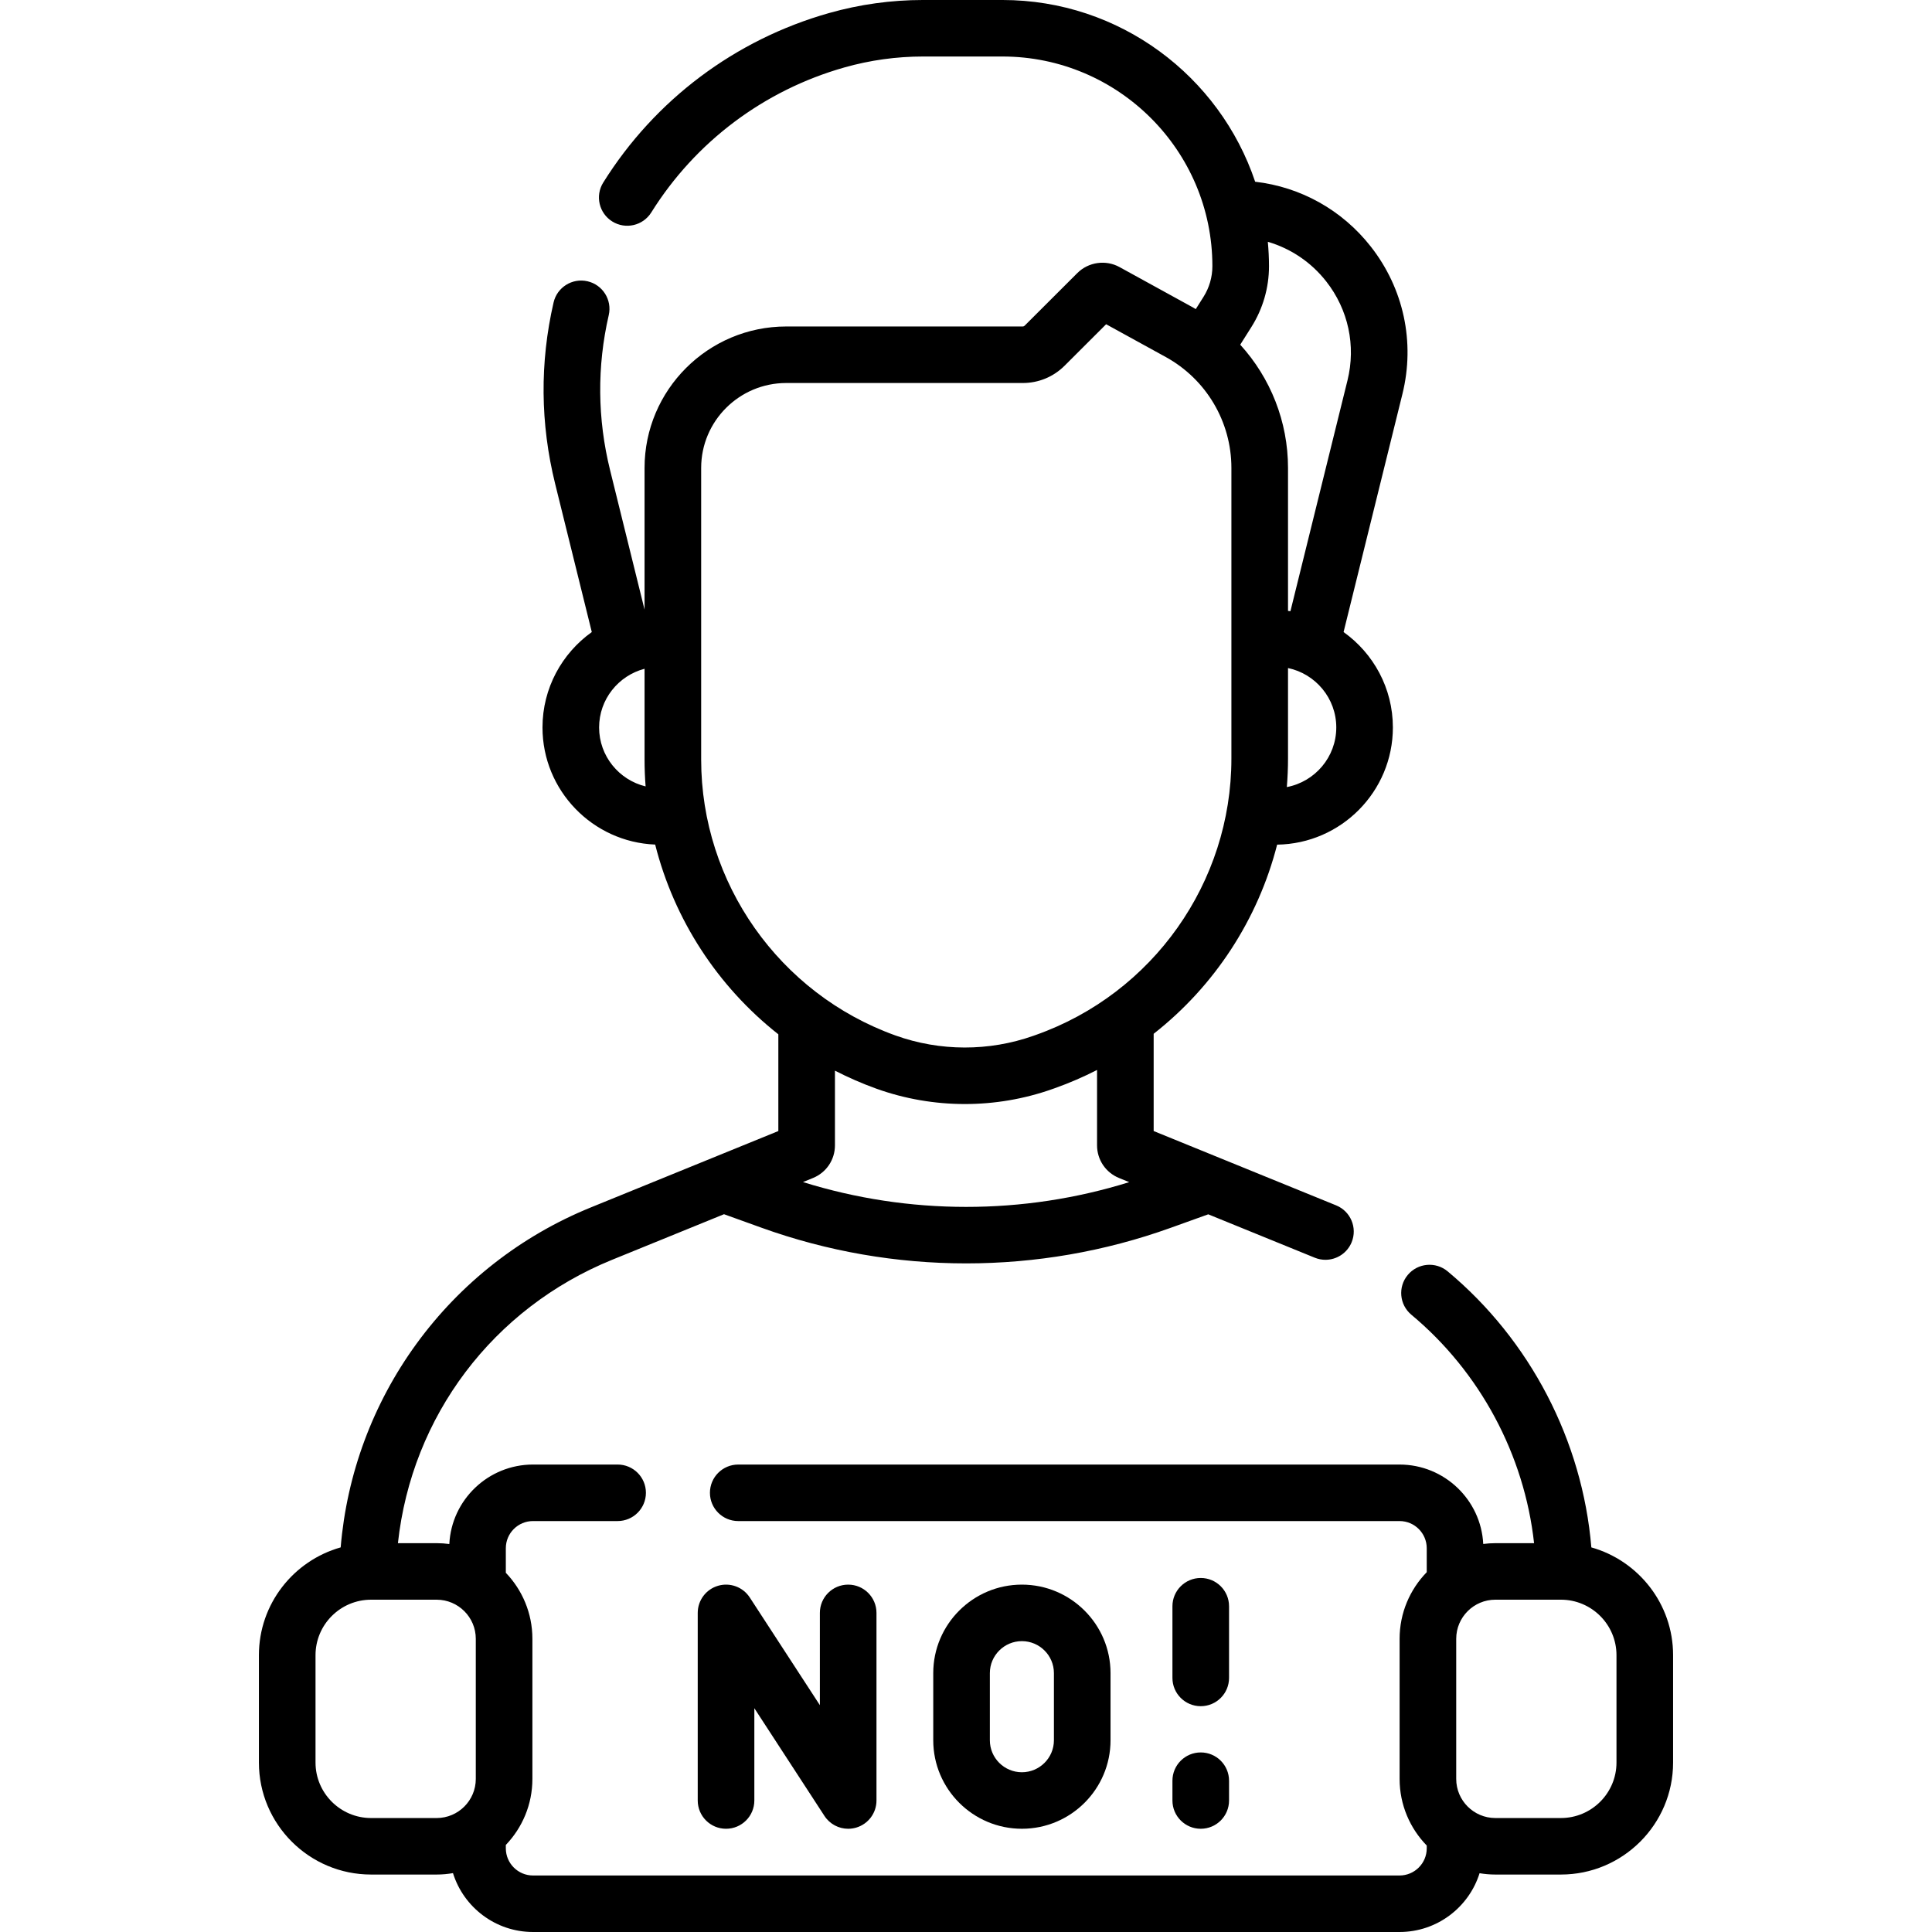 <svg id="Capa_1" enable-background="new 0 0 511.938 511.938" height="512" viewBox="0 0 511.938 511.938" width="512" xmlns="http://www.w3.org/2000/svg"><g><path d="m421.671 410.027c-2.366-28.295-16.209-54.917-38.077-73.147-3.18-2.651-7.91-2.226-10.564.948-2.655 3.175-2.229 7.896.95 10.547 18.196 15.169 29.931 37.09 32.516 60.533h-10.258c-1.089 0-2.159.077-3.213.21-.588-11.703-10.309-21.044-22.174-21.044h-175.234c-4.142 0-7.5 3.352-7.5 7.488 0 4.135 3.358 7.488 7.5 7.488h175.235c3.971 0 7.202 3.226 7.202 7.191v6.358c-4.445 4.565-7.189 10.788-7.189 17.642v37.143c0 6.854 2.745 13.077 7.189 17.642v.748c0 3.965-3.231 7.191-7.202 7.191h-229.616c-3.971 0-7.202-3.226-7.202-7.191v-.905c4.356-4.55 7.04-10.708 7.04-17.485v-37.144c0-6.776-2.684-12.934-7.04-17.485v-6.515c0-3.965 3.231-7.191 7.202-7.191h22.418c4.142 0 7.5-3.353 7.5-7.488s-3.358-7.488-7.5-7.488h-22.418c-11.872 0-21.596 9.351-22.174 21.063-1.101-.146-2.222-.229-3.362-.229h-10.259c3.656-33.629 25.16-62.218 56.729-75.077l29.675-12.088 9.931 3.578c17.492 6.303 35.872 9.454 54.253 9.454 18.341 0 36.684-3.138 54.142-9.414l9.989-3.591 28.222 11.496c.928.378 1.887.557 2.831.557 2.958 0 5.76-1.758 6.947-4.661 1.564-3.829-.276-8.2-4.111-9.762l-48.354-19.696v-25.77c16.073-12.6 27.642-30.244 32.718-50.119 16.952-.24 30.67-14.074 30.67-31.055 0-10.414-5.164-19.64-13.064-25.279l15.597-63.093c3.388-13.705.331-27.938-8.387-39.052-7.611-9.703-18.57-15.79-30.639-17.18-9.392-27.951-35.857-48.155-66.978-48.155h-21.019c-8.435 0-16.827 1.166-24.941 3.466-24.879 7.052-46.119 23-59.806 44.906-2.192 3.509-1.121 8.127 2.394 10.316 3.514 2.189 8.141 1.118 10.333-2.39 11.712-18.745 29.887-32.391 51.176-38.426 6.781-1.922 13.794-2.897 20.844-2.897h21.019c30.682 0 55.644 24.921 55.644 55.554 0 2.881-.813 5.692-2.351 8.13l-2.05 3.25c-.243-.139-.474-.293-.721-.429l-19.487-10.71c-3.64-2.003-8.235-1.35-11.173 1.584l-13.984 13.962c-.126.126-.294.195-.472.195h-62.688c-20.697 0-37.536 16.812-37.536 37.476v37.55l-9.128-36.924c-3.375-13.652-3.497-27.482-.362-41.106.927-4.031-1.594-8.049-5.63-8.974-4.038-.926-8.062 1.591-8.989 5.621-3.666 15.932-3.525 32.097.418 48.048l9.71 39.279c-7.9 5.64-13.064 14.866-13.064 25.279 0 16.709 13.282 30.372 29.858 31.034 5.027 19.912 16.574 37.62 32.636 50.274v25.635l-49.739 20.261c-18.482 7.529-34.45 20.03-46.177 36.151-11.513 15.828-18.432 34.453-20.056 53.91-12.485 3.517-21.665 14.984-21.665 28.559v28.453c0 16.364 13.334 29.677 29.725 29.677h17.369c1.476 0 2.921-.134 4.329-.376 2.81 9.027 11.254 15.6 21.207 15.6h229.616c9.944 0 18.382-6.561 21.2-15.575 1.363.227 2.76.351 4.186.351h17.369c16.391 0 29.725-13.313 29.725-29.677v-28.453c.001-13.573-9.177-25.039-21.661-28.557zm-80.69-201.469c.205-2.496.314-5.013.314-7.548v-23.992c7.295 1.535 12.79 8.008 12.79 15.741-.001 7.845-5.654 14.386-13.104 15.799zm10.44-133.987c5.855 7.464 7.909 17.024 5.633 26.229l-15.118 61.156c-.214-.027-.426-.059-.641-.081v-37.887c0-12.266-4.643-23.852-12.661-32.652l2.963-4.695c3.048-4.832 4.659-10.403 4.659-16.112 0-2.178-.114-4.329-.309-6.457 6.058 1.771 11.46 5.382 15.474 10.499zm-192.672 118.189c0-7.466 5.127-13.742 12.045-15.55v24.062c0 2.386.095 4.757.277 7.109-7.059-1.709-12.322-8.055-12.322-15.621zm27.044 8.513v-77.285c0-12.406 10.11-22.5 22.536-22.5h62.688c4.184 0 8.117-1.627 11.077-4.581l11.007-10.99 15.797 8.683c10.73 5.898 17.396 17.158 17.396 29.388v77.023c0 32.82-20.815 62.244-51.796 73.217l-.647.229c-11.797 4.178-24.782 4.151-36.562-.075-30.801-11.052-51.496-40.432-51.496-73.109zm46.423 87.202c7.561 2.713 15.51 4.07 23.46 4.07 7.854 0 15.709-1.325 23.189-3.974l.647-.229c3.868-1.37 7.594-2.995 11.182-4.826v19.978c0 3.81 2.283 7.203 5.819 8.646l2.702 1.101c-28.095 8.755-58.352 8.748-86.444-.021l2.65-1.079c3.535-1.44 5.82-4.833 5.82-8.646v-19.795c3.525 1.807 7.181 3.414 10.975 4.775zm-133.885 193.264c-8.12 0-14.725-6.595-14.725-14.701v-28.453c0-8.107 6.605-14.701 14.725-14.701h17.369c5.72 0 10.374 4.646 10.374 10.356v37.143c0 5.71-4.653 10.356-10.374 10.356zm330.002-14.702c0 8.107-6.605 14.701-14.725 14.701h-17.369c-5.72 0-10.374-4.646-10.374-10.356v-37.142c0-5.711 4.653-10.356 10.374-10.356h17.369c8.12 0 14.725 6.595 14.725 14.701z"/><path d="m294.266 461.133v-17.793c0-12.93-10.537-23.449-23.488-23.449s-23.487 10.519-23.487 23.449v17.793c0 12.93 10.536 23.449 23.487 23.449s23.488-10.518 23.488-23.449zm-31.975 0v-17.793c0-4.672 3.808-8.474 8.487-8.474 4.68 0 8.488 3.801 8.488 8.474v17.793c0 4.672-3.808 8.474-8.488 8.474-4.679 0-8.487-3.801-8.487-8.474z"/><path d="m192.384 484.583c4.142 0 7.5-3.352 7.5-7.488v-24.455l18.575 28.535c1.409 2.165 3.797 3.408 6.289 3.408.708 0 1.426-.1 2.131-.309 3.184-.942 5.369-3.863 5.369-7.179v-49.716c0-4.135-3.358-7.488-7.5-7.488s-7.5 3.352-7.5 7.488v24.454l-18.575-28.534c-1.81-2.781-5.235-4.043-8.42-3.099-3.185.942-5.369 3.863-5.369 7.179v49.716c0 4.135 3.358 7.488 7.5 7.488z"/><path d="m310.67 477.095c0 4.135 3.358 7.488 7.5 7.488s7.5-3.352 7.5-7.488v-5.25c0-4.135-3.358-7.488-7.5-7.488s-7.5 3.352-7.5 7.488z"/><path d="m318.17 452.104c4.142 0 7.5-3.353 7.5-7.488v-18.997c0-4.135-3.358-7.488-7.5-7.488s-7.5 3.353-7.5 7.488v18.997c0 4.135 3.358 7.488 7.5 7.488z"/></g></svg>